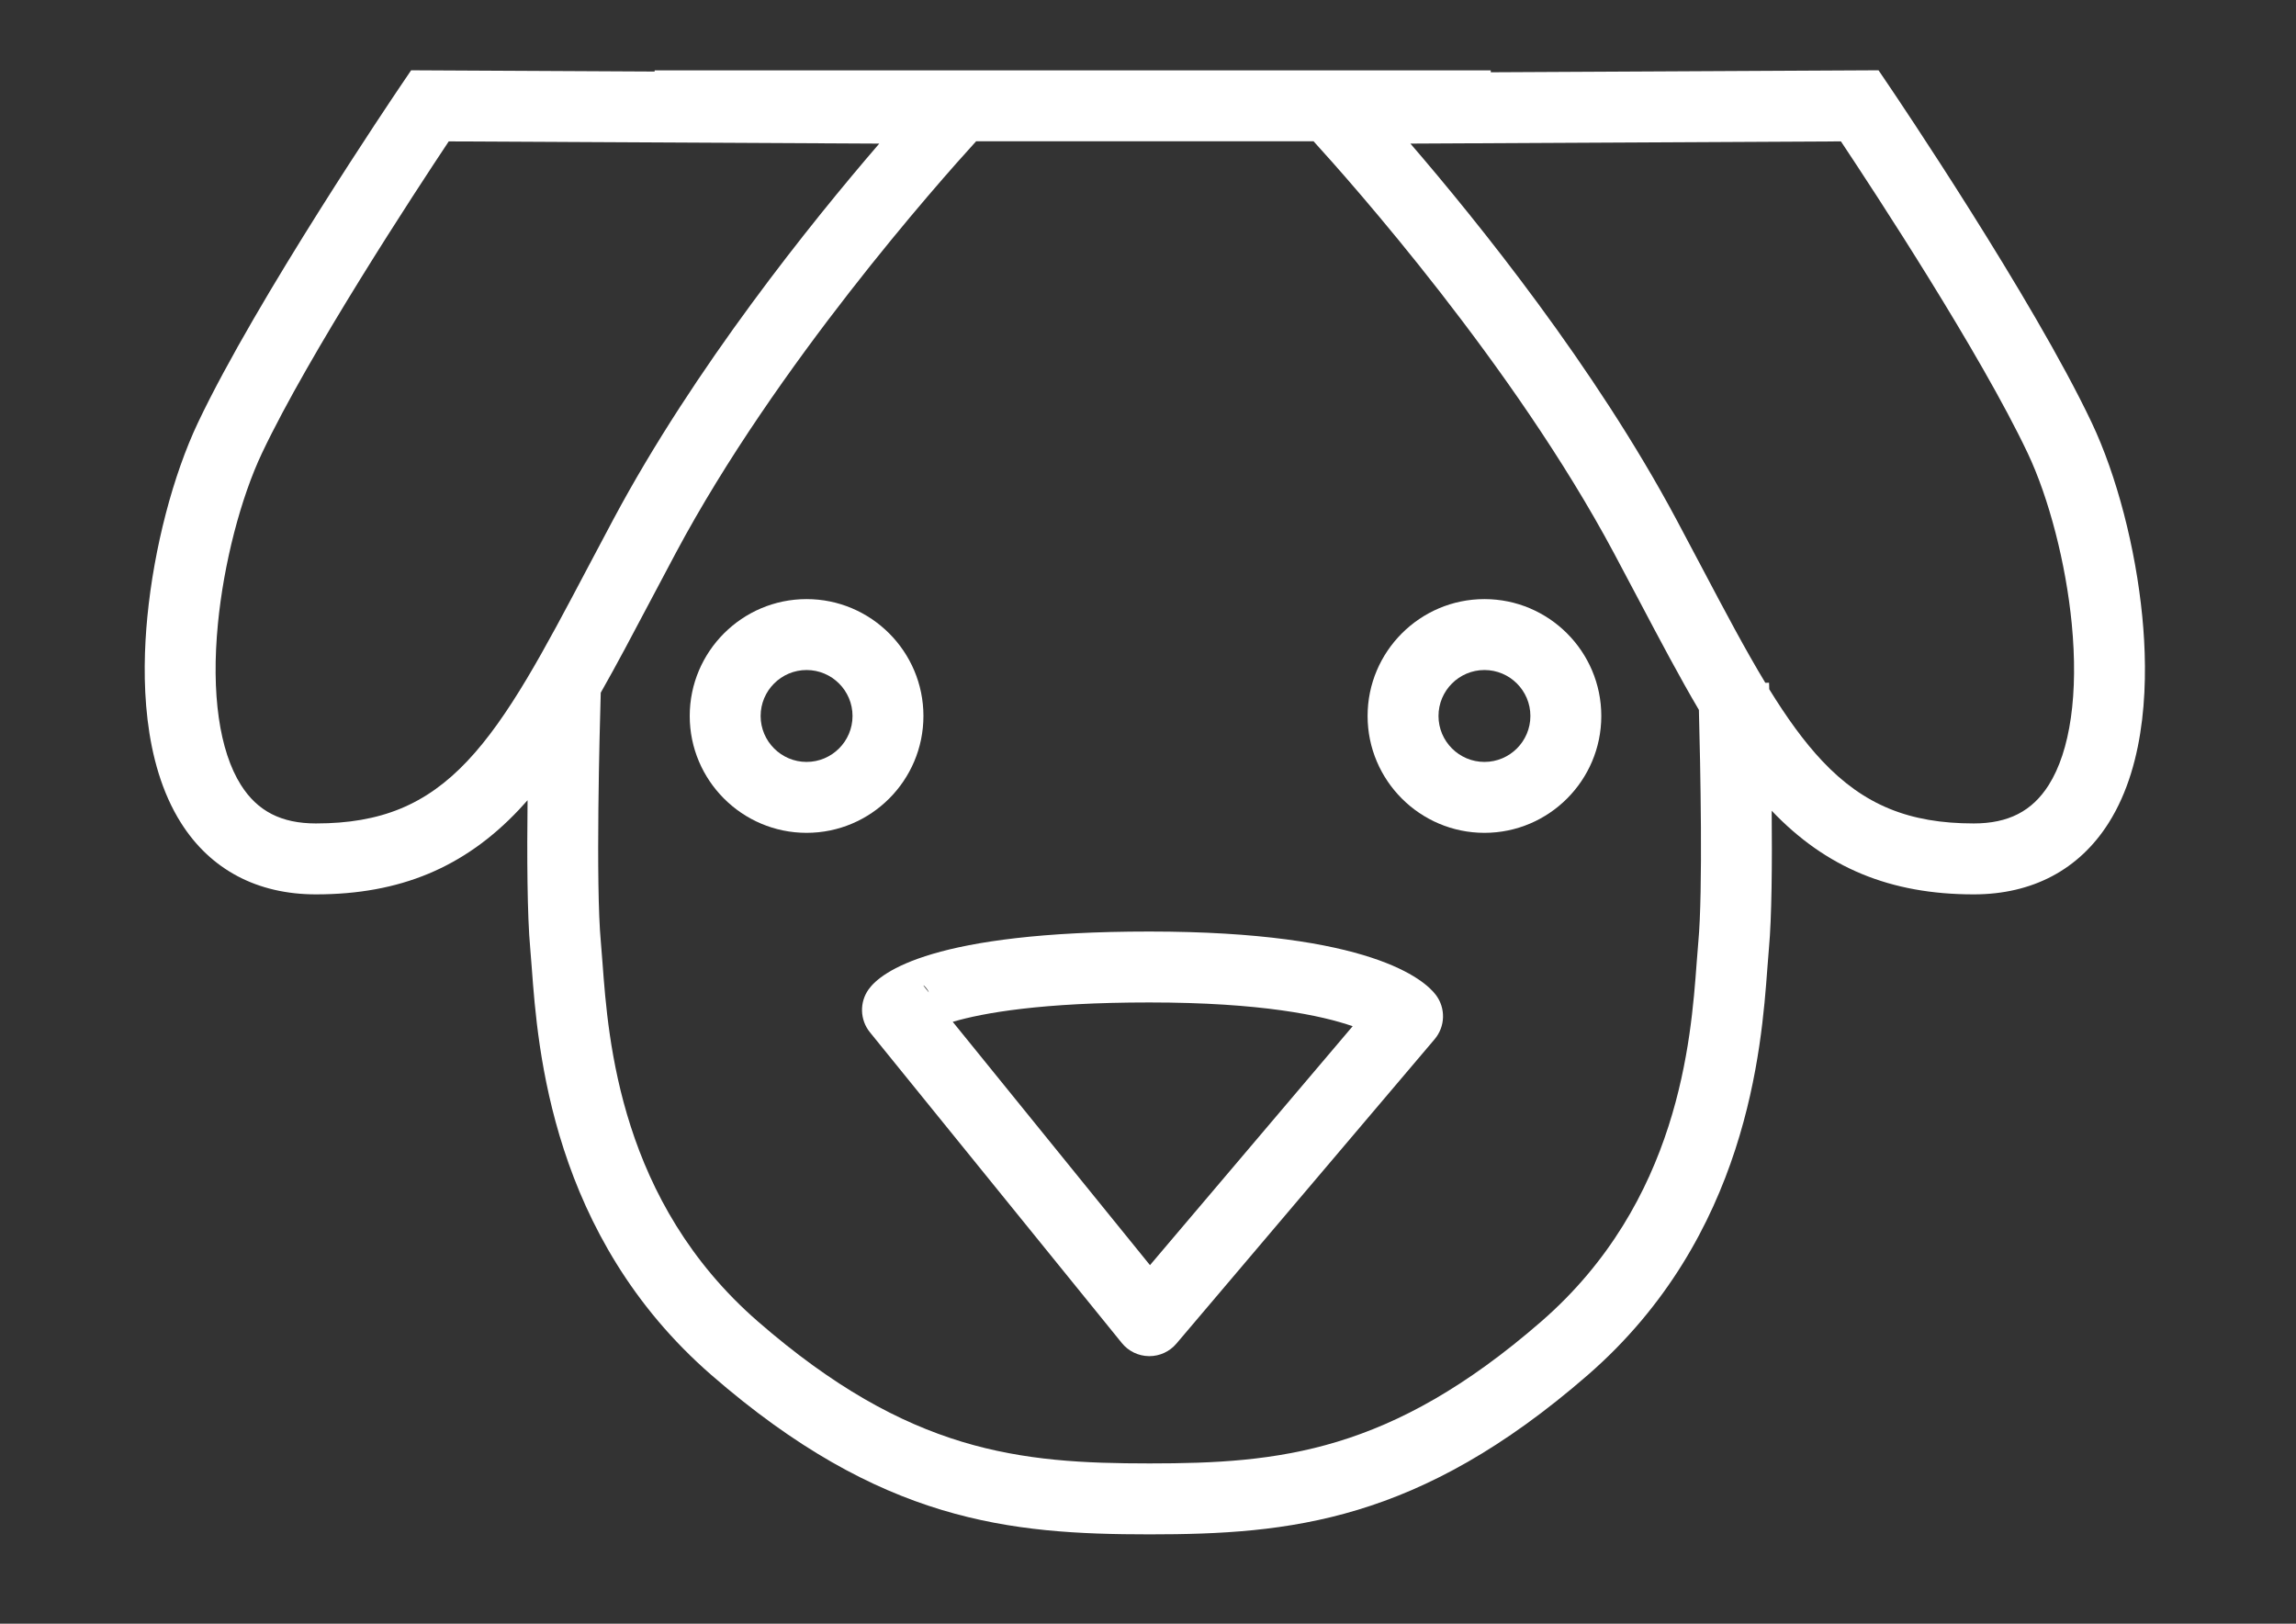 <?xml version="1.0" encoding="utf-8"?>
<!-- Generator: Adobe Illustrator 16.0.0, SVG Export Plug-In . SVG Version: 6.00 Build 0)  -->
<!DOCTYPE svg PUBLIC "-//W3C//DTD SVG 1.1//EN" "http://www.w3.org/Graphics/SVG/1.1/DTD/svg11.dtd">
<svg version="1.1" id="Layer_1" xmlns="http://www.w3.org/2000/svg" xmlns:xlink="http://www.w3.org/1999/xlink" x="0px" y="0px"
	 width="841.889px" height="595.281px" viewBox="0 0 841.889 595.281" enable-background="new 0 0 841.889 595.281"
	 xml:space="preserve">
<rect x="0" y="0" width="841.889" height="595.281" fill="#333333" stroke="none"/>
<g>
	<path fill="#FFFFFF" d="M338.601,262.487c0-23.626-19.221-42.847-42.848-42.847c-23.626,0-42.847,19.221-42.847,42.847
		s19.221,42.847,42.847,42.847C319.38,305.334,338.601,286.113,338.601,262.487z M295.753,279.334
		c-9.289,0-16.847-7.558-16.847-16.847s7.558-16.847,16.847-16.847c9.29,0,16.848,7.558,16.848,16.847
		S305.043,279.334,295.753,279.334z"/>
	<path fill="#FFFFFF" d="M544.312,219.64c-23.626,0-42.847,19.221-42.847,42.847s19.221,42.847,42.847,42.847
		s42.847-19.221,42.847-42.847S567.938,219.64,544.312,219.64z M544.312,279.334c-9.289,0-16.847-7.558-16.847-16.847
		s7.558-16.847,16.847-16.847s16.847,7.558,16.847,16.847S553.601,279.334,544.312,279.334z"/>
	<path fill="#FFFFFF" d="M785.533,226.108c-2.455-25.239-9.393-51.844-18.558-71.168c-21.567-45.478-72.132-120.269-74.273-123.43
		l-3.892-5.744l-142.178,0.731v-0.695H240.039v0.423l-89.282-0.458l-3.892,5.744c-2.142,3.162-52.706,77.952-74.273,123.43
		c-9.165,19.324-16.103,45.93-18.558,71.168c-2.156,22.172-1.766,53.283,12.341,75.587c10.837,17.134,27.943,26.19,49.468,26.19
		c30.773,0,54.41-9.844,74.386-30.978c1.087-1.15,2.159-2.329,3.217-3.533c-0.232,20.121-0.149,42.252,0.983,54.39
		c0.187,2.002,0.361,4.366,0.562,7.103c2.166,29.406,7.239,98.269,65.867,149.242c62.054,53.953,109.451,58.396,160.583,58.406l0,0
		c0.027,0,0.056,0,0.083,0s0.056,0,0.083,0l0,0c51.132-0.01,98.528-4.453,160.583-58.406c58.626-50.973,63.7-119.834,65.867-149.238
		c0.201-2.738,0.376-5.104,0.562-7.106c1.061-11.368,1.201-31.503,1.023-50.542c19.912,20.914,43.463,30.663,74.081,30.663
		c21.525,0,38.631-9.057,49.468-26.19C787.3,279.391,787.69,248.28,785.533,226.108z M171.334,279.048
		c-15.13,16.007-31.726,22.837-55.491,22.837c-12.678,0-21.415-4.477-27.494-14.089c-7.932-12.541-10.928-33.555-8.437-59.171
		c2.147-22.074,8.344-46.04,16.172-62.545c17.376-36.64,56.122-95.711,68.459-114.244l157.862,0.811
		c-24.736,28.698-67.716,81.998-97.477,137.71c-3.234,6.043-6.326,11.897-9.313,17.552
		C199.371,238.666,186.54,262.959,171.334,279.048z M622.734,345.347c-0.211,2.256-0.394,4.738-0.605,7.612
		c-2.095,28.429-6.454,87.584-56.996,131.528c-55.402,48.168-96.134,52.022-143.607,52.027
		c-47.473-0.005-88.205-3.859-143.606-52.027c-50.545-43.945-54.903-103.102-56.997-131.53c-0.212-2.874-0.395-5.354-0.605-7.609
		c-1.964-21.041-0.431-78.073-0.037-91.396c5.87-10.32,11.84-21.621,18.326-33.9c2.966-5.614,6.036-11.427,9.251-17.436
		c36.699-68.703,96.391-135.834,110.058-150.815h123.737c13.667,14.981,73.359,82.114,110.062,150.824
		c3.211,6,6.281,11.813,9.246,17.427c7.837,14.837,14.921,28.233,21.985,40.208C623.474,280.078,624.468,326.76,622.734,345.347z
		 M751.219,287.797c-6.079,9.612-14.815,14.089-27.494,14.089c-23.766,0-40.36-6.83-55.491-22.837
		c-6.798-7.193-13.122-16.037-19.488-26.354c-0.039-1.302-0.066-2.135-0.075-2.405l-1.362,0.044
		c-7.406-12.242-14.92-26.452-23.356-42.424c-2.986-5.655-6.078-11.509-9.308-17.543c-29.764-55.719-72.745-109.021-97.481-137.719
		l157.861-0.811c12.339,18.532,51.084,77.604,68.46,114.244c7.828,16.505,14.024,40.47,16.172,62.544
		C762.147,254.242,759.151,275.256,751.219,287.797z"/>
	<path fill="#FFFFFF" d="M421.442,341.515c-79.214,0-98.371,14.816-102.931,21.187c-3.406,4.759-3.212,11.208,0.473,15.754
		l92.359,113.915c2.437,3.005,6.085,4.769,9.953,4.812c0.049,0.001,0.097,0.001,0.146,0.001c3.815,0,7.441-1.677,9.913-4.59
		L526.036,381c3.931-4.633,4.128-11.37,0.476-16.226C522.407,359.318,502.699,341.515,421.442,341.515z M339.18,362.081
		c-0.483-0.596-0.615-0.835-0.544-0.835c0.174,0,1.566,1.441,1.961,2.584L339.18,362.081z M421.669,463.822l-72.324-89.204
		c11.184-3.291,32.657-7.103,72.097-7.103c41.017,0,63.219,4.777,74.547,8.712L421.669,463.822z"/>
</g>
</svg>
